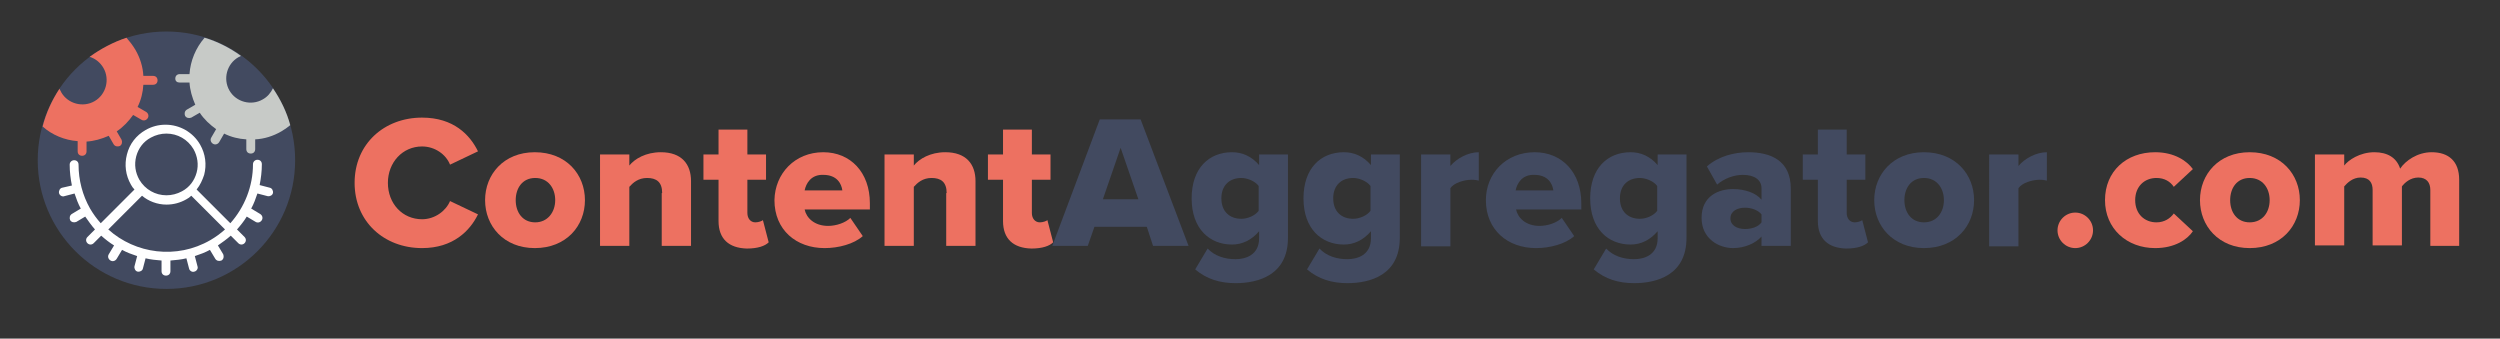 <?xml version="1.0" encoding="utf-8"?>
<!-- Generator: Adobe Illustrator 24.0.0, SVG Export Plug-In . SVG Version: 6.00 Build 0)  -->
<svg version="1.1" id="Capa_1" xmlns="http://www.w3.org/2000/svg" xmlns:xlink="http://www.w3.org/1999/xlink" x="0px" y="0px"
	 viewBox="0 0 563.3 76.3" style="enable-background:new 0 0 563.3 76.3;" xml:space="preserve">
<rect x="0" y="0" width="563.3" height="76.3" fill="#333333" stroke="none"/>
<style type="text/css">
	.st0{fill:#424A60;}
	.st1{fill:#FFFFFF;}
	.st2{fill:#C7CAC7;}
	.st3{fill:#ED7161;}
	.st4{enable-background:new    ;}
</style>
<circle class="st0" cx="37.5" cy="36.1" r="29"/>
<path class="st1" d="M13.3,43.5c0.1,0.5,0.7,0.9,1.2,0.7l2.3-0.6c0.4,1.2,0.8,2.3,1.4,3.4l-2,1.2c-0.5,0.3-0.6,0.9-0.4,1.4
	c0.3,0.5,0.9,0.6,1.4,0.4l2-1.2c0.7,1,1.4,2,2.2,2.9l-1.7,1.7c-0.4,0.4-0.4,1,0,1.4s1,0.4,1.4,0l1.7-1.7c0.9,0.8,1.9,1.6,2.9,2.2
	l-1.2,2c-0.3,0.5-0.1,1.1,0.4,1.4c0.5,0.3,1.1,0.1,1.4-0.4l1.2-2c1.1,0.6,2.2,1,3.4,1.4L30.3,60c-0.1,0.5,0.2,1.1,0.7,1.2
	c0.5,0.1,1.1-0.2,1.2-0.7l0.6-2.3c1.2,0.3,2.4,0.4,3.6,0.5v2.4c0,0.6,0.4,1,1,1s1-0.4,1-1v-2.4c1.2-0.1,2.4-0.2,3.6-0.5l0.6,2.3
	c0.1,0.5,0.7,0.9,1.2,0.7c0.5-0.1,0.9-0.7,0.7-1.2l-0.6-2.3c1.2-0.4,2.3-0.8,3.4-1.4l1.2,2c0.3,0.5,0.9,0.6,1.4,0.4
	c0.5-0.3,0.6-0.9,0.4-1.4l-1.2-2c1-0.7,2-1.4,2.9-2.2l1.7,1.7c0.4,0.4,1,0.4,1.4,0s0.4-1,0-1.4l-1.7-1.7c0.8-0.9,1.6-1.9,2.2-2.9
	l2,1.2c0.5,0.3,1.1,0.1,1.4-0.4c0.3-0.5,0.1-1.1-0.4-1.4l-2-1.2c0.6-1.1,1-2.2,1.4-3.4l2.3,0.6c0.5,0.1,1.1-0.2,1.2-0.7
	s-0.2-1.1-0.7-1.2l-2.3-0.6c0.3-1.5,0.5-3.1,0.5-4.7c0-0.6-0.4-1-1-1l0,0c-0.6,0-1,0.5-1,1c0,5-1.9,9.7-5.1,13.3l-7.6-7.6
	c0.8-1,1.3-2.1,1.7-3.3c0.6-2.3,0.3-4.7-0.9-6.8c-1.6-2.8-4.6-4.5-7.8-4.5c-1.6,0-3.1,0.4-4.5,1.2c-2.1,1.2-3.6,3.1-4.2,5.5
	c-0.6,2.3-0.3,4.7,0.9,6.8c0.2,0.4,0.5,0.8,0.8,1.1l-7.6,7.6c-0.9-1-1.7-2.1-2.4-3.3c-1.7-3-2.6-6.4-2.6-9.9c0-0.6-0.4-1-1-1l0,0
	c-0.5,0-1,0.4-1,1c0,1.6,0.2,3.2,0.5,4.7L14,42.3C13.5,42.4,13.2,43,13.3,43.5z M37.5,46.1c1.6,0,3.1-0.4,4.5-1.2
	c0.4-0.2,0.8-0.5,1.1-0.8l7.6,7.6c-1,0.9-2.1,1.7-3.3,2.4c-7.6,4.4-16.9,3.1-23-2.4l7.6-7.6C33.4,45.3,35.4,46.1,37.5,46.1z
	 M30.7,35.2c0.5-1.8,1.6-3.3,3.3-4.2c1.1-0.6,2.3-0.9,3.5-0.9c2.5,0,4.8,1.3,6.1,3.5c0.9,1.6,1.2,3.5,0.7,5.3s-1.6,3.3-3.3,4.2
	c-1.1,0.6-2.3,0.9-3.5,0.9c-2.5,0-4.8-1.3-6.1-3.5C30.5,38.9,30.2,37.1,30.7,35.2z"/>
<path class="st2" d="M40.5,18.6h2.2l0,0c0.1,1.7,0.6,3.4,1.3,5l0,0l-1.9,1.1c-0.5,0.3-0.6,0.9-0.4,1.4c0.3,0.5,0.9,0.6,1.4,0.4
	l1.9-1.1l0,0c1,1.5,2.3,2.7,3.7,3.7l0,0L47.6,31c-0.3,0.5-0.1,1.1,0.4,1.4c0.5,0.3,1.1,0.1,1.4-0.4l1.1-1.9l0,0
	c1.6,0.8,3.3,1.2,5,1.3l0,0v2.2c0,0.6,0.4,1,1,1s1-0.4,1-1v-2.2l0,0c2-0.1,4-0.7,5.9-1.8c0.7-0.4,1.4-0.9,2-1.4
	c-0.8-3-2.2-5.8-3.9-8.3c-0.5,1-1.2,1.9-2.3,2.5c-2.6,1.5-6,0.6-7.5-2s-0.6-6,2-7.5c0.2-0.1,0.4-0.2,0.6-0.3
	c-2.5-1.8-5.2-3.2-8.2-4.1c-2,2.3-3.2,5.2-3.4,8.2l0,0h-2.2c-0.6,0-1,0.4-1,1S39.9,18.6,40.5,18.6z"/>
<path class="st3" d="M17.5,31.8L17.5,31.8v2.3c0,0.6,0.4,1,1,1s1-0.4,1-1v-2.2l0,0c1.7-0.1,3.4-0.6,5-1.3l0,0l1.1,1.9
	c0.3,0.5,0.9,0.6,1.4,0.4c0.5-0.3,0.6-0.9,0.4-1.4l-1.1-1.9l0,0c1.5-1,2.7-2.3,3.7-3.7l0,0l1.9,1.1c0.5,0.3,1.1,0.1,1.4-0.4
	s0.1-1.1-0.4-1.4L31,24.1l0,0c0.8-1.6,1.2-3.3,1.3-5l0,0h2.2c0.6,0,1-0.4,1-1s-0.4-1-1-1h-2.2l0,0c-0.1-2-0.7-4-1.8-5.9
	c-0.6-1-1.3-1.9-2-2.7c-3,1-5.8,2.5-8.3,4.3c1.3,0.4,2.4,1.3,3.1,2.5c1.5,2.6,0.6,6-2,7.5s-6,0.6-7.5-2c-0.1-0.3-0.3-0.5-0.4-0.8
	c-1.7,2.6-3,5.4-3.8,8.5C11.7,30.4,14.6,31.6,17.5,31.8z"/>
<g class="st4">
	<path class="st3" d="M79.9,41.2c0-8.8,6.7-14.7,15.2-14.7c7.1,0,10.8,3.9,12.6,7.6l-6.3,3c-0.9-2.3-3.4-4.1-6.3-4.1
		c-4.4,0-7.7,3.6-7.7,8.2c0,4.7,3.3,8.2,7.7,8.2c2.9,0,5.4-1.9,6.3-4.1l6.3,3c-1.8,3.7-5.6,7.6-12.6,7.6
		C86.5,55.9,79.9,49.9,79.9,41.2z"/>
	<path class="st3" d="M109.3,45.1c0-5.8,4.2-10.8,11.2-10.8c7.1,0,11.3,5,11.3,10.8s-4.2,10.8-11.3,10.8
		C113.5,55.9,109.3,50.9,109.3,45.1z M125.1,45.1c0-2.7-1.6-5-4.5-5c-2.9,0-4.4,2.3-4.4,5c0,2.8,1.6,5,4.4,5
		C123.4,50.1,125.1,47.8,125.1,45.1z"/>
	<path class="st3" d="M149.2,43.5c0-2.5-1.3-3.4-3.4-3.4c-2,0-3.2,1.1-4,2v13.3h-6.6V34.8h6.6v2.5c1.2-1.5,3.7-3,7.1-3
		c4.7,0,6.8,2.7,6.8,6.5v14.6h-6.6V43.5z"/>
	<path class="st3" d="M161.9,49.8v-9.3h-3.4v-5.7h3.4v-5.6h6.5v5.6h4.2v5.7h-4.2V48c0,1.2,0.7,2.1,1.8,2.1c0.7,0,1.5-0.3,1.7-0.5
		l1.3,5c-0.8,0.8-2.4,1.4-4.9,1.4C164.2,55.9,161.9,53.8,161.9,49.8z"/>
	<path class="st3" d="M185.5,34.3c6.1,0,10.5,4.5,10.5,11.5v1.4h-14.7c0.4,1.9,2.2,3.7,5.3,3.7c1.8,0,3.9-0.7,5-1.8l2.8,4.1
		c-2,1.8-5.5,2.7-8.6,2.7c-6.4,0-11.3-4.1-11.3-10.8C174.6,39.1,179.1,34.3,185.5,34.3z M181.3,42.9h8.5c-0.2-1.5-1.2-3.5-4.3-3.5
		C182.7,39.3,181.6,41.4,181.3,42.9z"/>
	<path class="st3" d="M213.3,43.5c0-2.5-1.3-3.4-3.4-3.4c-2,0-3.2,1.1-4,2v13.3h-6.6V34.8h6.6v2.5c1.2-1.5,3.7-3,7.1-3
		c4.7,0,6.8,2.7,6.8,6.5v14.6h-6.6V43.5z"/>
	<path class="st3" d="M226,49.8v-9.3h-3.4v-5.7h3.4v-5.6h6.5v5.6h4.2v5.7h-4.2V48c0,1.2,0.7,2.1,1.8,2.1c0.7,0,1.5-0.3,1.7-0.5
		l1.3,5c-0.8,0.8-2.4,1.4-4.9,1.4C228.3,55.9,226,53.8,226,49.8z"/>
</g>
<g class="st4">
	<path class="st0" d="M258.4,51.1h-11.8l-1.5,4.3h-8l10.7-28.5h9.2l10.8,28.5h-8L258.4,51.1z M248.5,44.9h8l-4-11.6L248.5,44.9z"/>
	<path class="st0" d="M272.1,56c1.6,1.7,3.9,2.4,6.3,2.4c2.2,0,5.3-0.9,5.3-4.7v-1.6c-1.7,2-3.8,3-6.1,3c-5,0-9.1-3.5-9.1-10.4
		c0-6.8,3.9-10.4,9.1-10.4c2.3,0,4.4,0.9,6.1,2.9v-2.4h6.5v18.8c0,8.4-6.7,10.2-11.8,10.2c-3.5,0-6.5-0.9-9.1-3.1L272.1,56z
		 M283.6,41.9c-0.8-1.1-2.6-1.8-3.9-1.8c-2.6,0-4.5,1.6-4.5,4.6c0,3,1.9,4.6,4.5,4.6c1.4,0,3.1-0.7,3.9-1.8V41.9z"/>
	<path class="st0" d="M297.3,56c1.6,1.7,3.9,2.4,6.3,2.4c2.2,0,5.3-0.9,5.3-4.7v-1.6c-1.7,2-3.8,3-6.1,3c-5,0-9.1-3.5-9.1-10.4
		c0-6.8,3.9-10.4,9.1-10.4c2.3,0,4.4,0.9,6.1,2.9v-2.4h6.5v18.8c0,8.4-6.7,10.2-11.8,10.2c-3.5,0-6.5-0.9-9.1-3.1L297.3,56z
		 M308.8,41.9c-0.8-1.1-2.6-1.8-3.9-1.8c-2.6,0-4.5,1.6-4.5,4.6c0,3,1.9,4.6,4.5,4.6c1.4,0,3.1-0.7,3.9-1.8V41.9z"/>
	<path class="st0" d="M320.2,34.8h6.6v2.6c1.4-1.7,4-3.1,6.4-3.1v6.4c-0.4-0.1-0.9-0.2-1.6-0.2c-1.7,0-4,0.7-4.8,1.9v13.1h-6.6V34.8
		z"/>
	<path class="st0" d="M345.8,34.3c6.1,0,10.5,4.5,10.5,11.5v1.4h-14.7c0.4,1.9,2.2,3.7,5.3,3.7c1.8,0,3.9-0.7,5-1.8l2.8,4.1
		c-2,1.8-5.5,2.7-8.6,2.7c-6.4,0-11.3-4.1-11.3-10.8C334.8,39.1,339.3,34.3,345.8,34.3z M341.5,42.9h8.5c-0.2-1.5-1.2-3.5-4.3-3.5
		C342.9,39.3,341.8,41.4,341.5,42.9z"/>
	<path class="st0" d="M361.9,56c1.6,1.7,3.9,2.4,6.3,2.4c2.2,0,5.3-0.9,5.3-4.7v-1.6c-1.7,2-3.8,3-6.1,3c-5,0-9.1-3.5-9.1-10.4
		c0-6.8,3.9-10.4,9.1-10.4c2.3,0,4.4,0.9,6.1,2.9v-2.4h6.5v18.8c0,8.4-6.7,10.2-11.8,10.2c-3.5,0-6.5-0.9-9.1-3.1L361.9,56z
		 M373.4,41.9c-0.8-1.1-2.6-1.8-3.9-1.8c-2.6,0-4.5,1.6-4.5,4.6c0,3,1.9,4.6,4.5,4.6c1.4,0,3.1-0.7,3.9-1.8V41.9z"/>
	<path class="st0" d="M396.9,53.3c-1.3,1.5-3.8,2.6-6.4,2.6c-3.2,0-7.1-2.1-7.1-6.8c0-5,3.9-6.5,7.1-6.5c2.7,0,5.2,0.9,6.4,2.4v-2.6
		c0-1.8-1.5-3-4.2-3c-2,0-4.2,0.8-5.8,2.2l-2.3-4.1c2.6-2.3,6.2-3.2,9.3-3.2c5,0,9.6,1.8,9.6,8.2v12.9h-6.6V53.3z M396.9,48.3
		c-0.7-0.9-2.2-1.5-3.7-1.5c-1.8,0-3.3,0.8-3.3,2.4s1.5,2.4,3.3,2.4c1.5,0,3-0.5,3.7-1.5V48.3z"/>
	<path class="st0" d="M409.6,49.8v-9.3h-3.4v-5.7h3.4v-5.6h6.5v5.6h4.2v5.7h-4.2V48c0,1.2,0.7,2.1,1.8,2.1c0.7,0,1.5-0.3,1.7-0.5
		l1.3,5c-0.8,0.8-2.4,1.4-4.9,1.4C411.9,55.9,409.6,53.8,409.6,49.8z"/>
	<path class="st0" d="M422.3,45.1c0-5.8,4.2-10.8,11.2-10.8c7.1,0,11.3,5,11.3,10.8s-4.2,10.8-11.3,10.8
		C426.5,55.9,422.3,50.9,422.3,45.1z M438,45.1c0-2.7-1.6-5-4.5-5c-2.9,0-4.4,2.3-4.4,5c0,2.8,1.6,5,4.4,5
		C436.4,50.1,438,47.8,438,45.1z"/>
	<path class="st0" d="M448.2,34.8h6.6v2.6c1.4-1.7,4-3.1,6.4-3.1v6.4c-0.4-0.1-0.9-0.2-1.6-0.2c-1.7,0-4,0.7-4.8,1.9v13.1h-6.6V34.8
		z"/>
</g>
<g class="st4">
	<path class="st3" d="M467.6,47.9c2.2,0,4,1.8,4,4s-1.8,4-4,4c-2.2,0-4-1.8-4-4S465.4,47.9,467.6,47.9z"/>
	<path class="st3" d="M485.6,34.3c4.4,0,7.2,2,8.5,3.8l-4.3,4c-0.8-1.2-2.1-2-3.9-2c-2.7,0-4.8,1.9-4.8,5s2.1,5,4.8,5
		c1.8,0,3.1-0.9,3.9-2l4.3,4c-1.2,1.8-4,3.8-8.5,3.8c-6.4,0-11.3-4.4-11.3-10.8C474.3,38.6,479.1,34.3,485.6,34.3z"/>
	<path class="st3" d="M495.7,45.1c0-5.8,4.2-10.8,11.2-10.8c7.1,0,11.3,5,11.3,10.8s-4.2,10.8-11.3,10.8
		C499.9,55.9,495.7,50.9,495.7,45.1z M511.4,45.1c0-2.7-1.6-5-4.5-5c-2.9,0-4.4,2.3-4.4,5c0,2.8,1.6,5,4.4,5
		C509.8,50.1,511.4,47.8,511.4,45.1z"/>
	<path class="st3" d="M547.6,42.8c0-1.6-0.8-2.8-2.7-2.8c-1.8,0-3.1,1.2-3.7,2v13.3h-6.6V42.8c0-1.6-0.7-2.8-2.7-2.8
		c-1.8,0-3,1.2-3.7,2v13.3h-6.6V34.8h6.6v2.5c0.9-1.2,3.5-3,6.8-3c2.9,0,5,1.2,5.8,3.7c1.2-1.8,3.9-3.7,7.1-3.7c3.8,0,6.2,2,6.2,6.2
		v14.9h-6.5V42.8z"/>
</g>
</svg>
